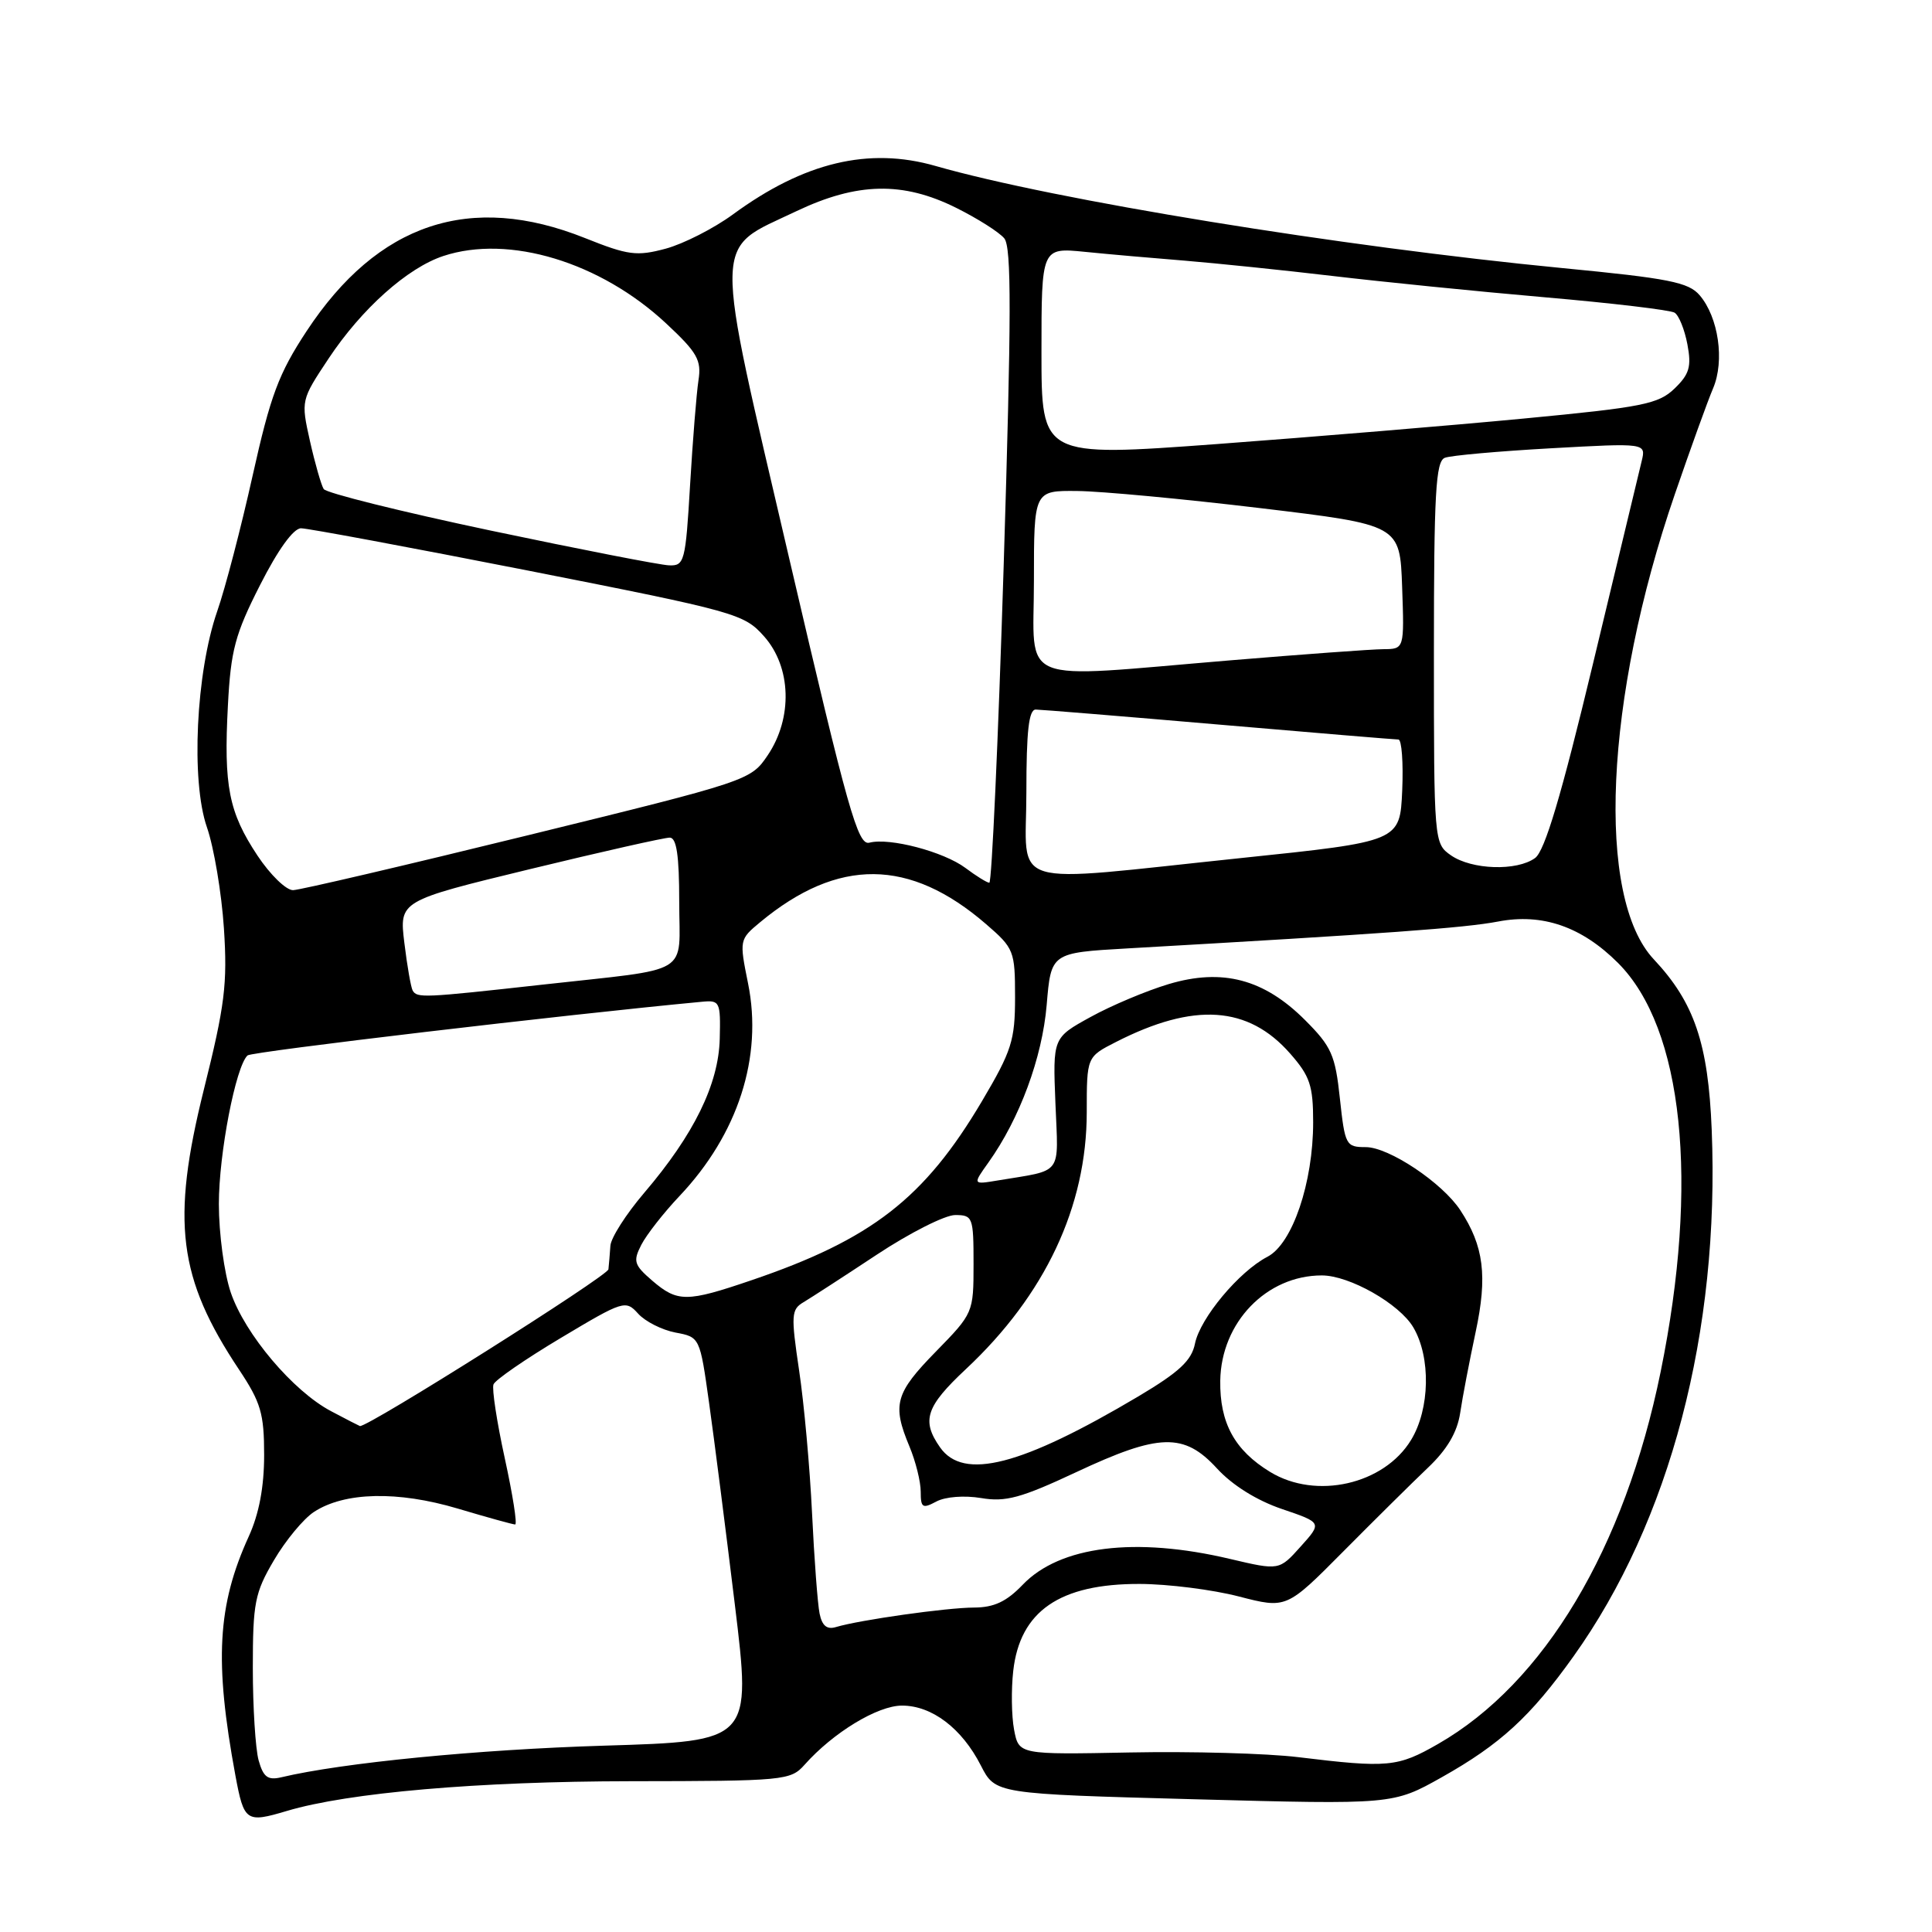 <?xml version="1.0" encoding="UTF-8" standalone="no"?>
<!DOCTYPE svg PUBLIC "-//W3C//DTD SVG 1.1//EN" "http://www.w3.org/Graphics/SVG/1.1/DTD/svg11.dtd" >
<svg xmlns="http://www.w3.org/2000/svg" xmlns:xlink="http://www.w3.org/1999/xlink" version="1.1" viewBox="0 0 256 256">
 <g >
 <path fill="currentColor"
d=" M 38.01 239.96 C 46.15 237.53 63.37 236.04 83.60 236.02 C 103.90 236.00 104.76 235.92 106.60 233.85 C 110.39 229.58 116.28 226.00 119.52 226.00 C 123.49 226.00 127.45 229.01 129.97 233.94 C 131.89 237.70 131.89 237.70 158.24 238.41 C 184.59 239.12 184.59 239.12 191.05 235.49 C 198.80 231.13 202.79 227.47 208.48 219.50 C 221.30 201.56 227.89 176.44 226.81 149.70 C 226.35 138.27 224.50 132.83 219.15 127.13 C 211.43 118.93 212.62 92.54 221.92 65.50 C 224.00 59.45 226.28 53.12 227.00 51.44 C 228.54 47.80 227.71 42.05 225.22 39.13 C 223.75 37.40 221.13 36.88 207.00 35.52 C 177.68 32.68 139.65 26.49 123.96 21.99 C 115.11 19.45 106.54 21.50 97.12 28.41 C 94.58 30.27 90.57 32.31 88.21 32.95 C 84.37 33.98 83.23 33.83 77.53 31.55 C 62.31 25.46 50.06 29.55 40.63 43.87 C 36.93 49.49 35.84 52.40 33.48 63.00 C 31.95 69.88 29.84 77.97 28.78 81.00 C 25.97 89.10 25.28 103.46 27.42 109.62 C 28.35 112.30 29.36 118.33 29.67 123.00 C 30.15 130.38 29.80 133.20 27.01 144.38 C 22.66 161.86 23.60 169.36 31.68 181.49 C 34.56 185.82 35.00 187.30 35.00 192.79 C 35.00 197.02 34.33 200.59 32.96 203.59 C 28.80 212.72 28.39 220.12 31.19 235.25 C 32.33 241.38 32.61 241.57 38.01 239.96 Z  M 34.27 233.26 C 33.85 231.74 33.50 226.22 33.50 221.00 C 33.50 212.40 33.76 211.05 36.30 206.74 C 37.83 204.13 40.22 201.24 41.60 200.34 C 45.64 197.69 52.70 197.53 60.64 199.89 C 64.53 201.05 67.96 202.00 68.26 202.00 C 68.56 202.00 67.94 198.06 66.89 193.25 C 65.84 188.44 65.16 184.02 65.39 183.44 C 65.61 182.85 69.63 180.08 74.32 177.28 C 82.62 172.32 82.90 172.23 84.56 174.07 C 85.50 175.11 87.73 176.23 89.50 176.57 C 92.73 177.17 92.74 177.19 93.95 185.84 C 94.62 190.60 96.16 202.65 97.37 212.61 C 99.57 230.72 99.57 230.72 80.03 231.31 C 63.29 231.82 45.33 233.58 37.27 235.50 C 35.49 235.92 34.89 235.48 34.27 233.26 Z  M 172.00 232.83 C 167.88 232.33 157.86 232.05 149.75 232.21 C 135.00 232.50 135.00 232.50 134.37 229.19 C 134.03 227.37 133.98 223.86 134.26 221.40 C 135.15 213.48 140.43 209.85 151.01 209.88 C 154.77 209.89 160.68 210.64 164.15 211.54 C 170.46 213.17 170.46 213.17 177.98 205.59 C 182.12 201.42 187.17 196.42 189.21 194.48 C 191.75 192.07 193.09 189.79 193.48 187.23 C 193.78 185.18 194.71 180.35 195.53 176.50 C 197.12 169.09 196.62 165.11 193.50 160.36 C 191.11 156.72 184.04 152.00 180.97 152.00 C 178.34 152.00 178.21 151.74 177.54 145.54 C 176.93 139.79 176.42 138.66 172.94 135.18 C 167.50 129.73 161.97 128.27 154.85 130.40 C 151.91 131.28 147.25 133.24 144.50 134.76 C 139.50 137.51 139.50 137.51 139.85 146.21 C 140.24 155.91 140.95 154.96 132.19 156.42 C 128.88 156.97 128.88 156.97 130.97 154.04 C 135.12 148.22 138.10 140.14 138.69 133.17 C 139.27 126.25 139.27 126.25 149.38 125.67 C 183.67 123.71 194.04 122.96 198.50 122.11 C 204.37 120.98 209.58 122.78 214.40 127.60 C 223.04 136.25 225.17 156.64 220.04 181.79 C 215.27 205.19 204.61 223.02 190.56 231.08 C 185.20 234.16 183.91 234.28 172.00 232.83 Z  M 108.60 213.81 C 108.34 212.54 107.89 206.55 107.60 200.50 C 107.31 194.45 106.54 185.92 105.88 181.55 C 104.80 174.26 104.84 173.51 106.47 172.55 C 107.44 171.97 111.81 169.14 116.18 166.25 C 120.55 163.36 125.22 161.00 126.56 161.00 C 128.90 161.00 129.00 161.28 129.00 167.49 C 129.00 173.94 128.96 174.03 124.00 179.10 C 118.62 184.60 118.19 186.12 120.50 191.65 C 121.33 193.63 122.00 196.33 122.00 197.66 C 122.00 199.79 122.24 199.94 124.07 198.96 C 125.27 198.32 127.78 198.13 130.01 198.50 C 133.24 199.05 135.30 198.49 142.58 195.08 C 153.62 189.90 156.89 189.82 161.25 194.57 C 163.29 196.80 166.53 198.82 169.86 199.95 C 175.19 201.76 175.19 201.76 172.34 204.93 C 169.50 208.10 169.50 208.10 163.00 206.57 C 150.44 203.60 140.44 204.84 135.51 209.99 C 133.36 212.23 131.71 213.00 129.06 213.01 C 125.45 213.02 113.92 214.65 110.78 215.59 C 109.58 215.96 108.93 215.43 108.60 213.81 Z  M 168.30 195.04 C 163.59 192.17 161.61 188.54 161.69 182.95 C 161.81 175.23 167.81 169.00 175.15 169.00 C 178.81 169.00 185.43 172.76 187.27 175.88 C 189.61 179.85 189.48 186.70 186.97 190.81 C 183.38 196.71 174.38 198.75 168.30 195.04 Z  M 124.56 191.78 C 122.07 188.23 122.68 186.38 127.98 181.42 C 138.49 171.59 144.00 159.88 144.00 147.36 C 144.00 140.04 144.00 140.04 147.87 138.07 C 158.21 132.79 165.39 133.26 170.95 139.60 C 173.58 142.59 174.00 143.85 174.00 148.70 C 174.00 156.72 171.25 164.82 167.94 166.53 C 164.18 168.48 159.02 174.66 158.34 178.04 C 157.89 180.28 156.26 181.80 150.87 185.01 C 135.32 194.24 127.66 196.21 124.56 191.78 Z  M 43.87 186.99 C 38.83 184.33 32.46 176.79 30.58 171.27 C 29.71 168.72 29.00 163.44 29.00 159.53 C 29.00 152.88 31.23 141.31 32.80 139.85 C 33.33 139.35 74.89 134.44 93.00 132.74 C 95.39 132.51 95.49 132.73 95.37 137.64 C 95.22 143.67 91.95 150.34 85.35 158.07 C 82.96 160.87 80.94 164.03 80.88 165.08 C 80.81 166.14 80.69 167.53 80.62 168.19 C 80.53 169.08 48.66 189.18 47.69 188.96 C 47.59 188.93 45.86 188.05 43.87 186.99 Z  M 86.42 169.69 C 84.01 167.61 83.86 167.12 84.98 164.94 C 85.67 163.60 87.94 160.70 90.02 158.50 C 97.80 150.29 101.10 140.05 99.12 130.30 C 97.96 124.56 97.97 124.48 100.72 122.20 C 111.06 113.62 120.54 113.70 130.67 122.46 C 134.36 125.65 134.50 126.00 134.50 132.14 C 134.50 137.86 134.06 139.24 130.11 145.92 C 122.49 158.79 115.48 164.23 99.57 169.64 C 90.98 172.57 89.78 172.57 86.42 169.69 Z  M 54.68 131.25 C 54.45 130.84 53.95 128.00 53.58 124.94 C 52.90 119.37 52.90 119.37 70.20 115.17 C 79.72 112.86 88.06 110.98 88.75 110.99 C 89.65 111.00 90.00 113.37 90.00 119.48 C 90.00 129.43 91.98 128.23 71.80 130.48 C 56.05 132.23 55.27 132.26 54.68 131.25 Z  M 34.11 113.36 C 30.31 107.62 29.63 104.18 30.20 93.46 C 30.58 86.17 31.15 84.03 34.46 77.52 C 36.83 72.85 38.88 70.00 39.89 70.00 C 40.77 70.00 54.32 72.53 70.00 75.61 C 97.58 81.05 98.59 81.33 101.25 84.33 C 104.86 88.39 105.06 95.13 101.73 100.07 C 99.48 103.41 99.24 103.49 69.98 110.67 C 53.77 114.65 39.75 117.93 38.84 117.95 C 37.93 117.98 35.80 115.91 34.11 113.36 Z  M 127.93 115.01 C 125.04 112.85 117.86 110.96 115.20 111.66 C 113.67 112.06 112.37 107.45 104.62 74.19 C 94.42 30.39 94.36 33.31 105.51 27.99 C 113.58 24.15 119.64 24.02 126.72 27.55 C 129.53 28.95 132.39 30.76 133.07 31.58 C 134.04 32.75 134.02 41.80 132.99 75.03 C 132.27 98.11 131.41 116.99 131.09 116.97 C 130.76 116.95 129.34 116.07 127.93 115.01 Z  M 136.00 105.00 C 136.00 96.86 136.32 94.00 137.25 94.02 C 137.94 94.03 148.85 94.92 161.50 96.01 C 174.15 97.10 184.86 97.99 185.30 97.99 C 185.73 98.00 185.96 101.04 185.80 104.75 C 185.50 111.50 185.50 111.50 164.50 113.69 C 132.80 117.00 136.00 117.97 136.00 105.00 Z  M 192.25 113.33 C 190.02 111.77 190.00 111.56 190.00 86.49 C 190.00 65.35 190.24 61.12 191.45 60.66 C 192.24 60.35 198.57 59.79 205.50 59.40 C 218.11 58.70 218.11 58.70 217.53 61.10 C 217.21 62.42 214.31 74.50 211.08 87.94 C 206.87 105.47 204.70 112.74 203.41 113.69 C 201.00 115.45 195.02 115.26 192.25 113.33 Z  M 137.00 77.00 C 137.00 65.00 137.00 65.00 142.75 65.06 C 145.91 65.09 156.82 66.11 167.00 67.33 C 185.50 69.55 185.50 69.55 185.79 77.78 C 186.08 86.00 186.08 86.00 183.29 86.02 C 181.76 86.03 172.62 86.70 163.00 87.50 C 134.27 89.89 137.00 91.00 137.00 77.00 Z  M 65.00 70.30 C 53.17 67.80 43.23 65.33 42.89 64.80 C 42.56 64.27 41.74 61.41 41.07 58.44 C 39.87 53.06 39.88 53.02 43.54 47.51 C 47.92 40.91 53.99 35.49 58.75 33.92 C 67.43 31.05 79.55 34.72 88.27 42.86 C 92.40 46.71 92.97 47.72 92.55 50.40 C 92.29 52.11 91.79 58.34 91.44 64.25 C 90.84 74.43 90.69 75.00 88.65 74.91 C 87.47 74.87 76.83 72.79 65.00 70.30 Z  M 138.00 46.68 C 138.00 32.80 138.00 32.80 143.75 33.37 C 146.91 33.69 152.88 34.21 157.00 34.54 C 161.12 34.88 169.90 35.78 176.50 36.56 C 183.10 37.34 195.78 38.62 204.68 39.39 C 213.58 40.16 221.33 41.08 221.89 41.43 C 222.46 41.78 223.22 43.67 223.59 45.63 C 224.15 48.59 223.85 49.59 221.88 51.49 C 219.75 53.54 217.65 53.96 202.00 55.45 C 192.38 56.37 174.04 57.89 161.25 58.84 C 138.00 60.55 138.00 60.55 138.00 46.68 Z "/>
</g>
</svg>